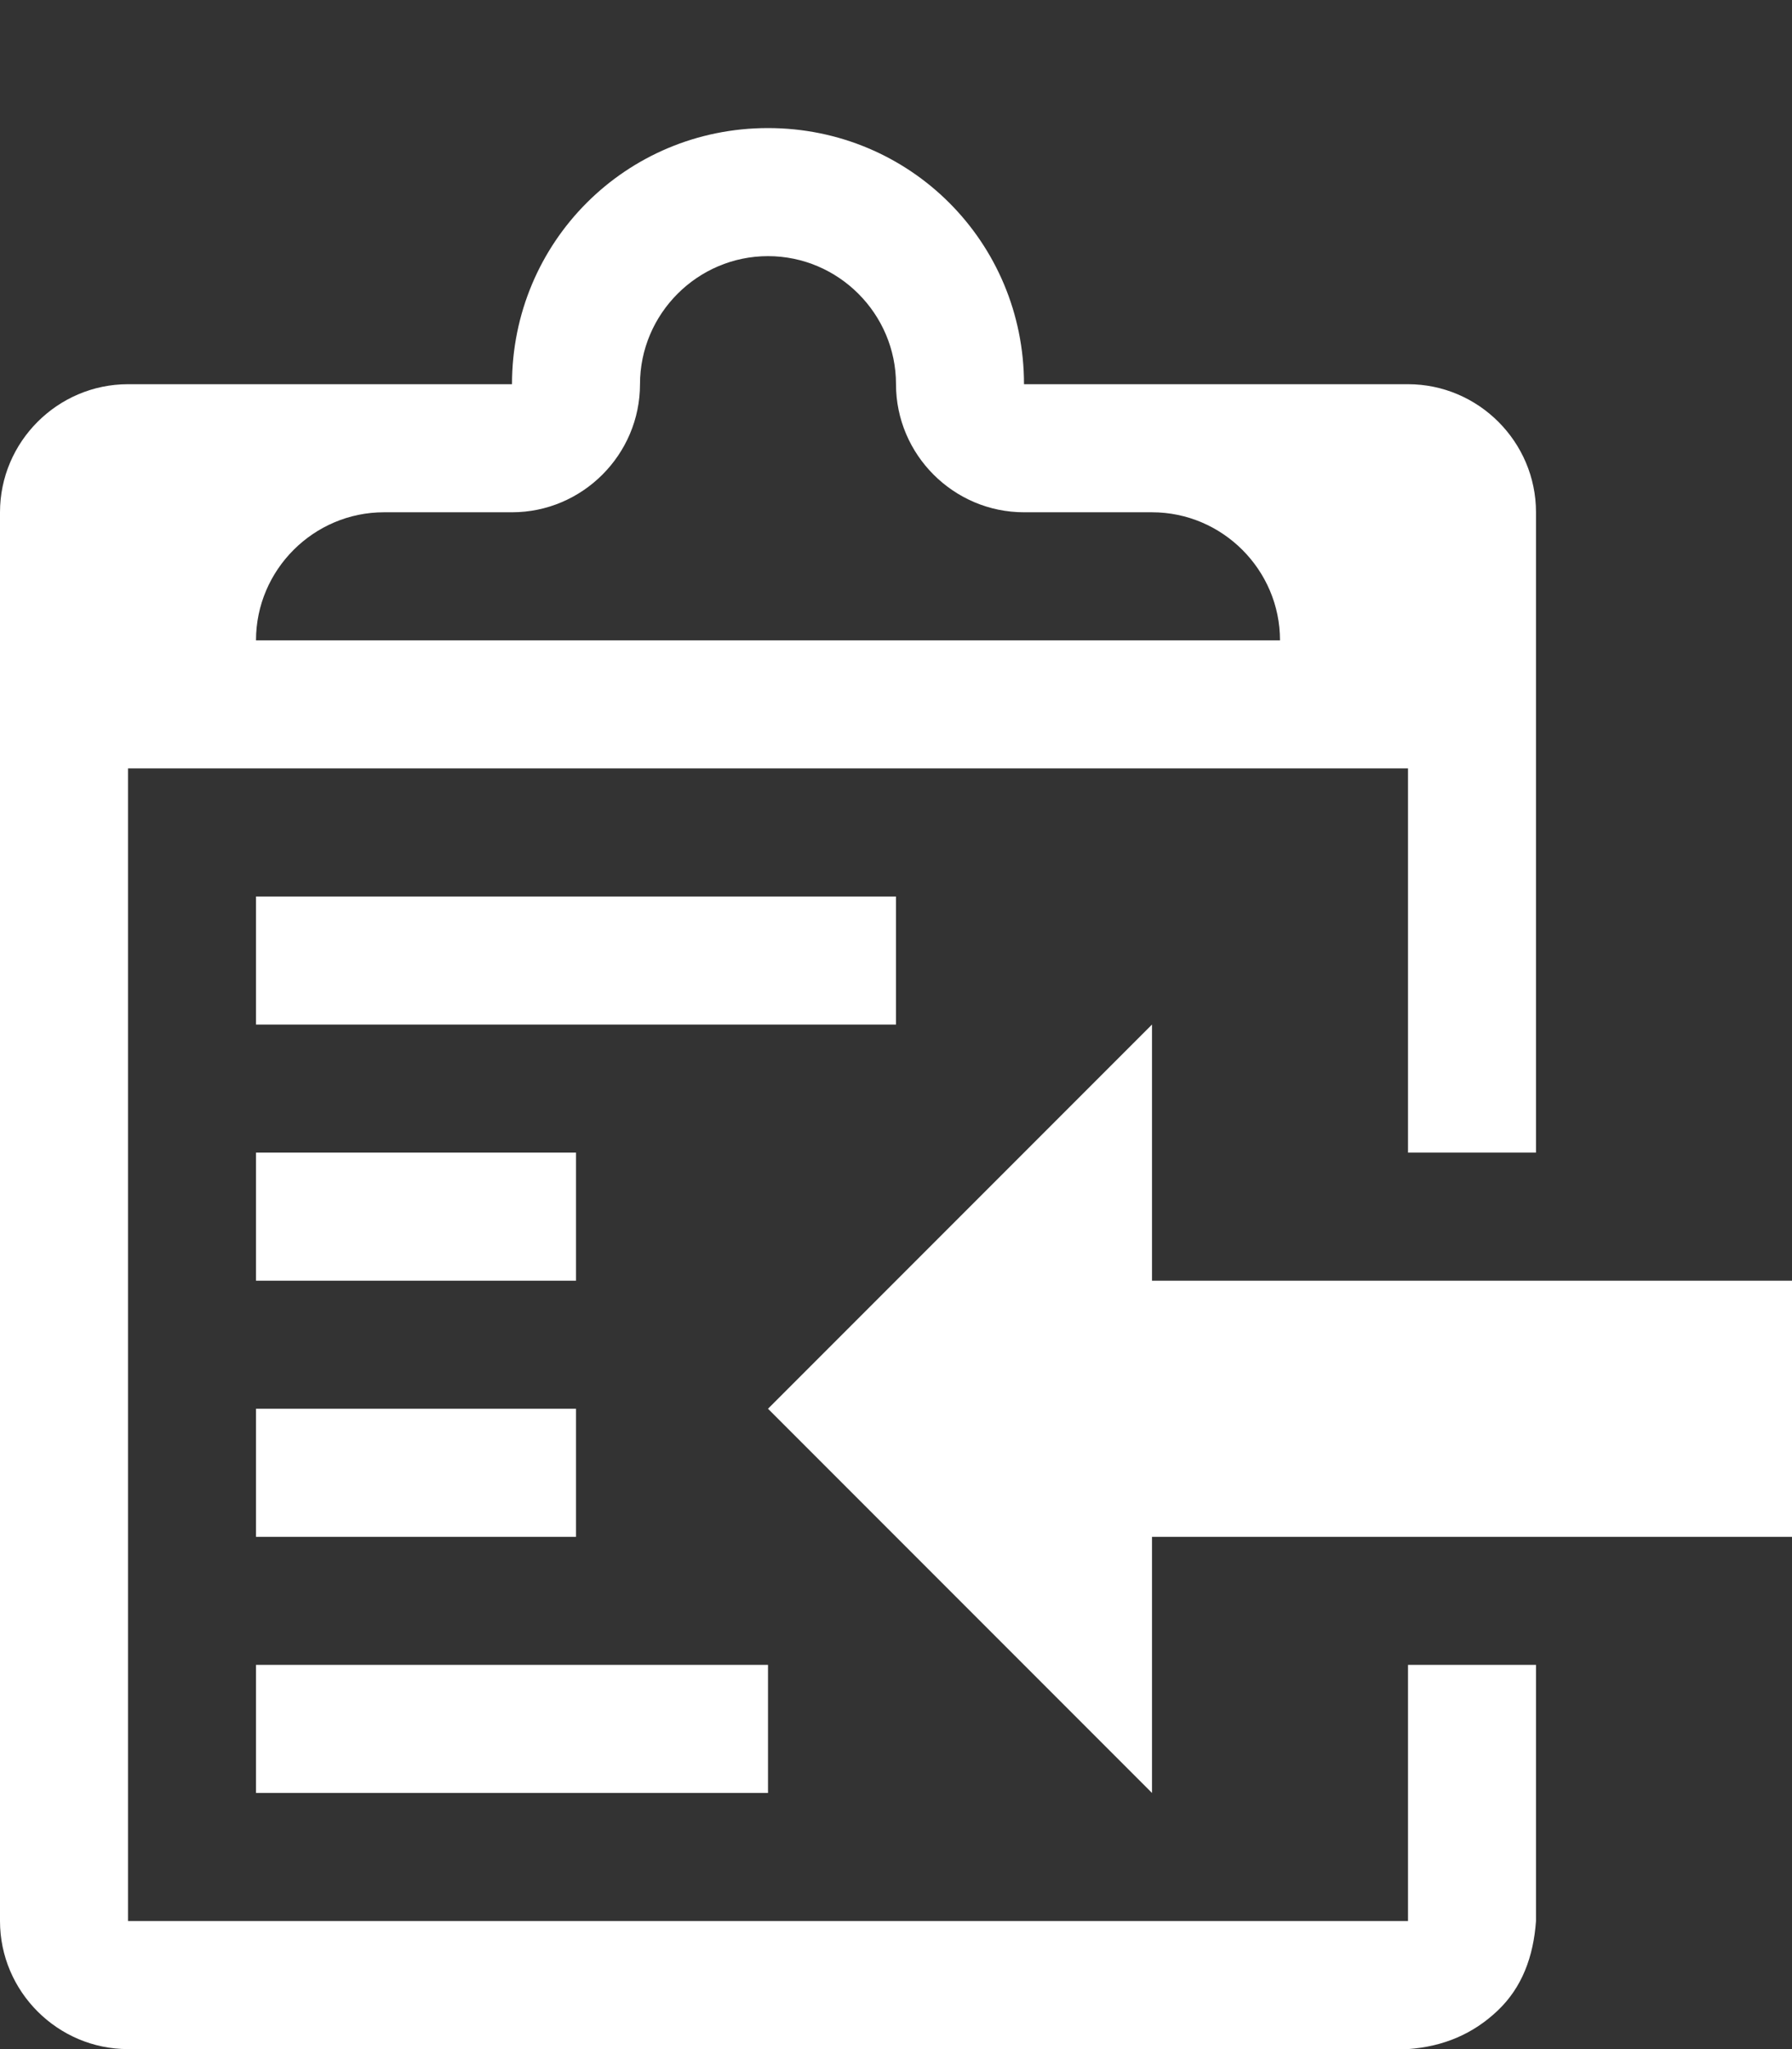 <?xml version="1.0" encoding="UTF-8"?>
<svg width="14px" height="16px" viewBox="0 0 14 16" version="1.1" xmlns="http://www.w3.org/2000/svg" xmlns:xlink="http://www.w3.org/1999/xlink">
    <rect x="0" y="0" width="14" height="16" fill="#333333" stroke="none"/>
    <!-- Generator: Sketch 40.3 (33839) - http://www.bohemiancoding.com/sketch -->
    <title>clippy</title>
    <desc>Created with Sketch.</desc>
    <defs></defs>
    <g id="Octicons" stroke="none" stroke-width="1" fill="none" fill-rule="evenodd">
        <g id="clippy" fill="#FFFFFF">
            <path d="M2,13 L6,13 L6,14 L2,14 L2,13 L2,13 Z M7,7 L2,7 L2,8 L7,8 L7,7 L7,7 Z M9,10 L9,8 L6,11 L9,14 L9,12 L14,12 L14,10 L9,10 L9,10 Z M4.5,9 L2,9 L2,10 L4.5,10 L4.5,9 L4.5,9 Z M2,12 L4.5,12 L4.5,11 L2,11 L2,12 L2,12 Z M11,13 L12,13 L12,15 C11.98,15.28 11.89,15.52 11.7,15.7 C11.51,15.88 11.28,15.98 11,16 L1,16 C0.45,16 0,15.55 0,15 L0,4 C0,3.45 0.45,3 1,3 L4,3 C4,1.89 4.89,1 6,1 C7.11,1 8,1.89 8,3 L11,3 C11.55,3 12,3.45 12,4 L12,9 L11,9 L11,6 L1,6 L1,15 L11,15 L11,13 L11,13 Z M2,5 L10,5 C10,4.45 9.55,4 9,4 L8,4 C7.45,4 7,3.55 7,3 C7,2.45 6.55,2 6,2 C5.45,2 5,2.45 5,3 C5,3.55 4.55,4 4,4 L3,4 C2.45,4 2,4.45 2,5 L2,5 Z" id="Shape"></path>
        </g>
    </g>
</svg>